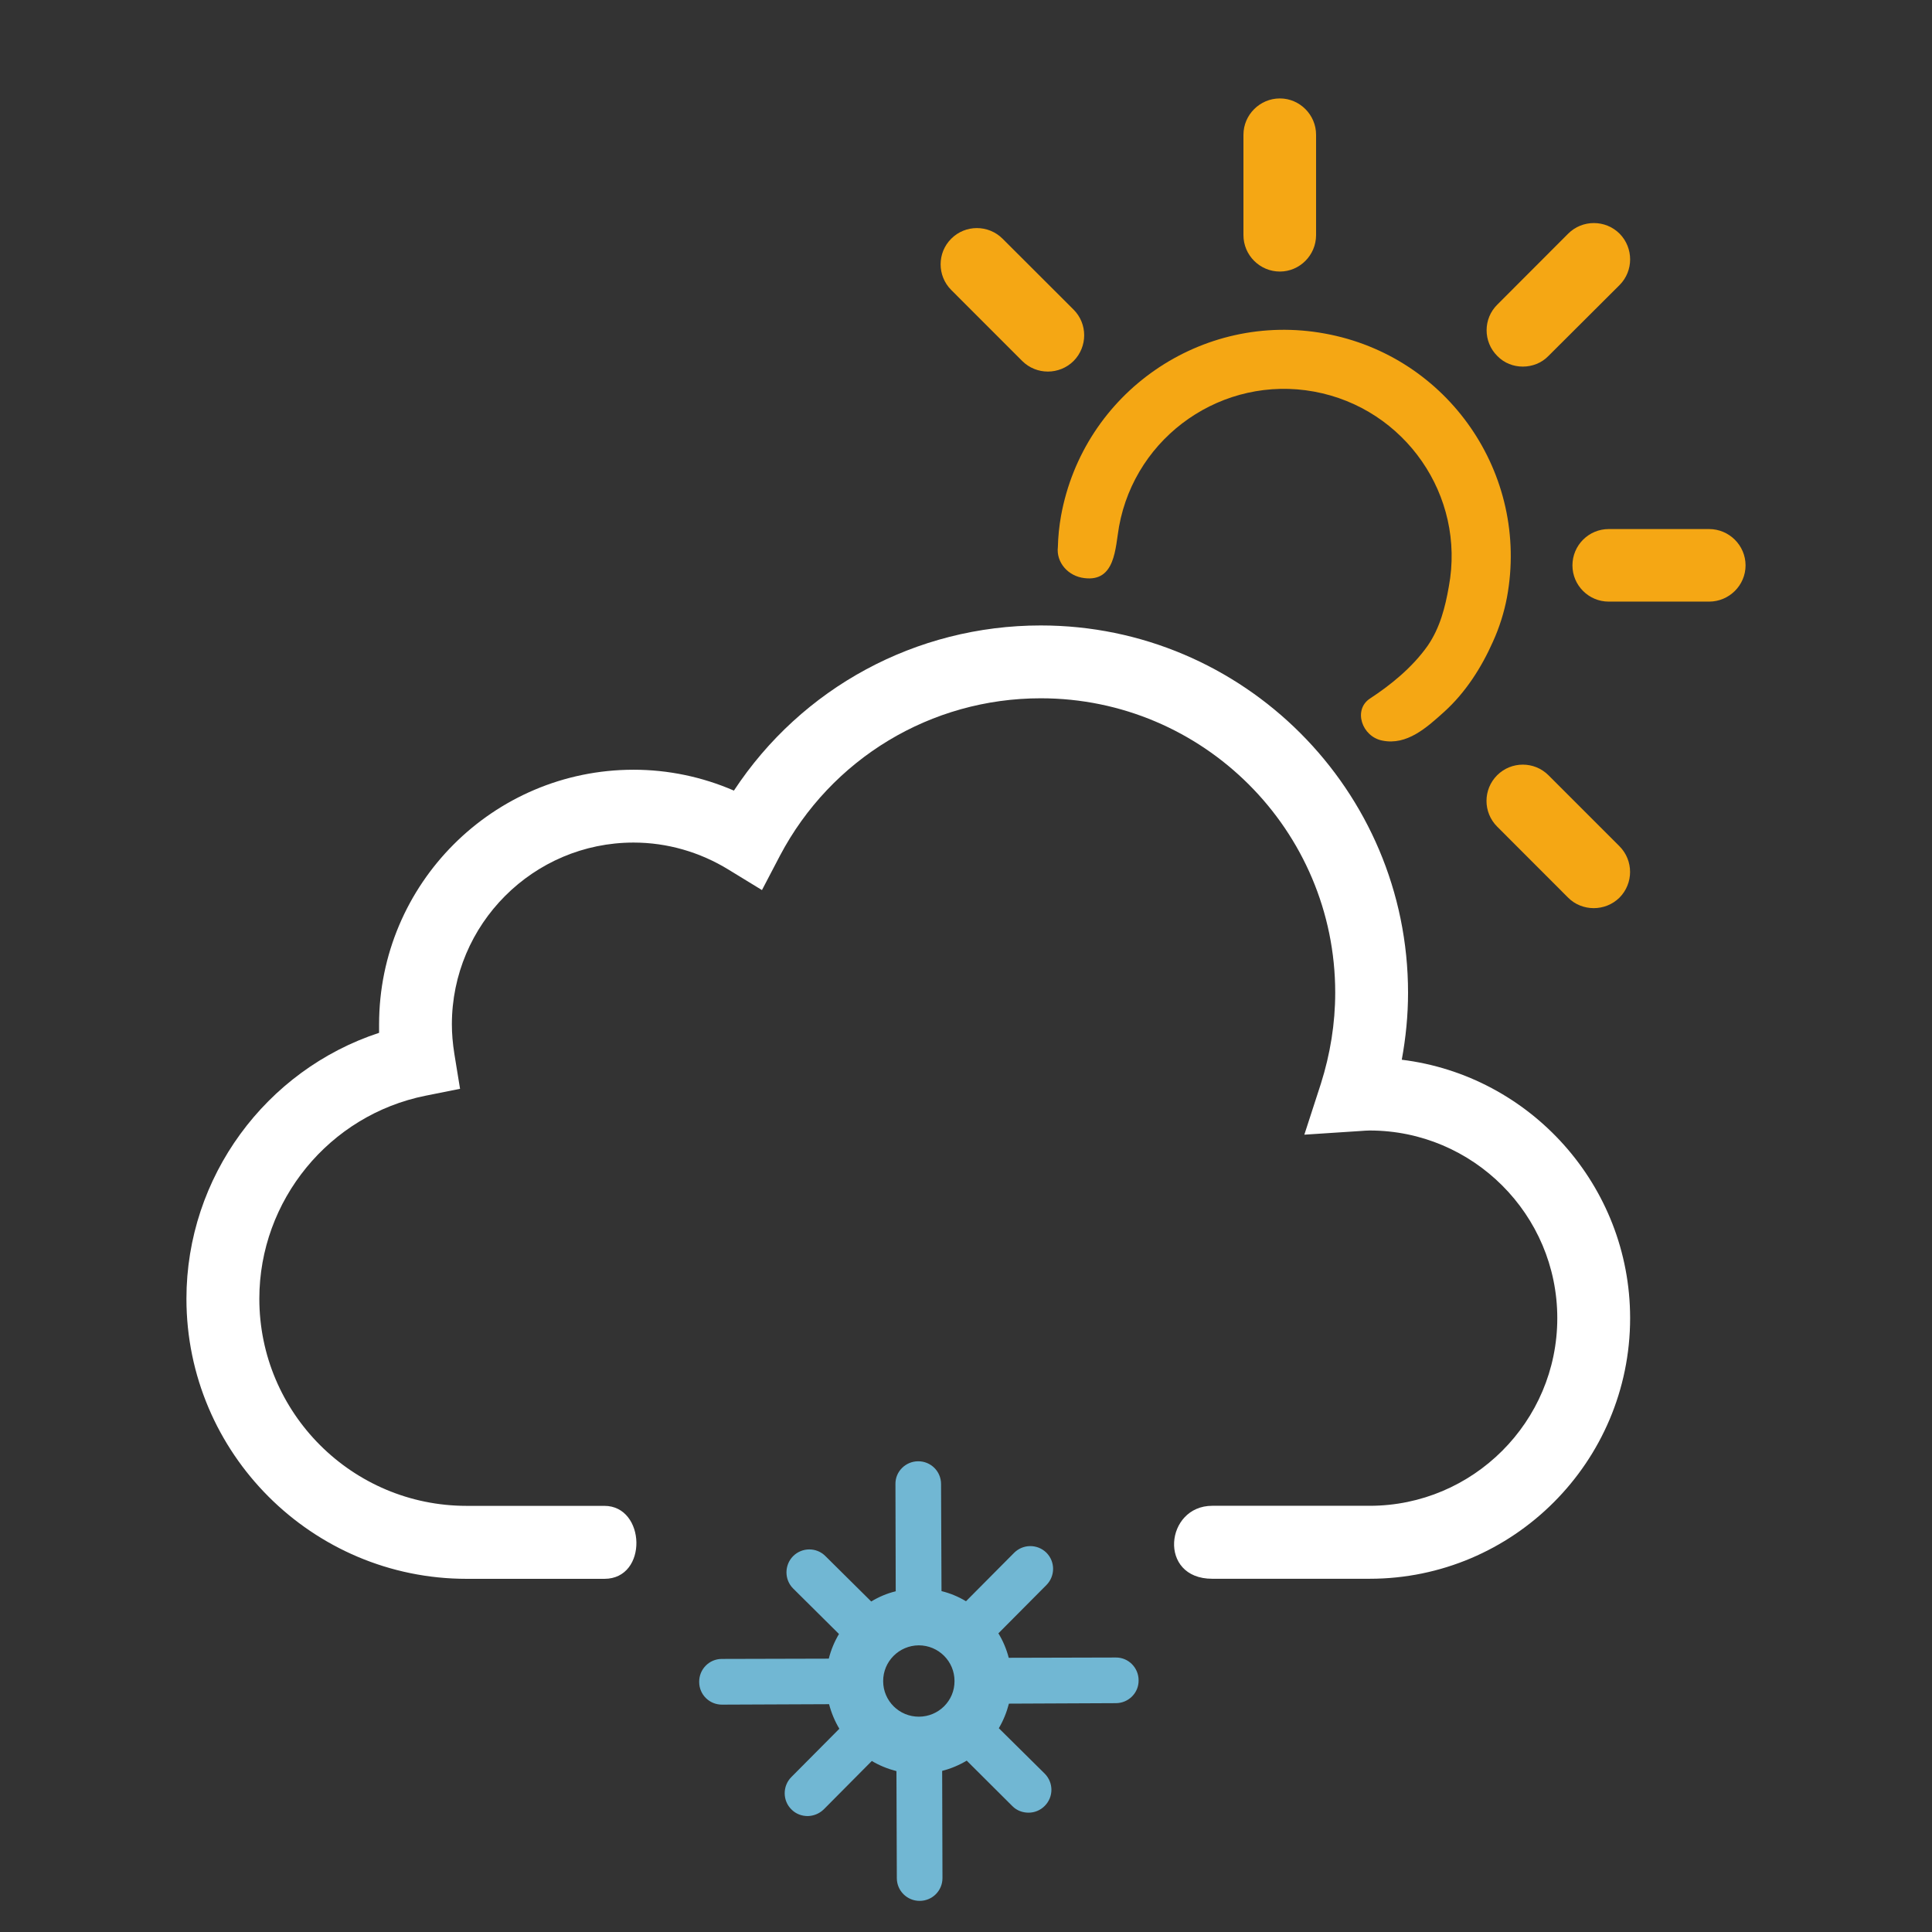<?xml version="1.0" encoding="utf-8"?>
<!-- Generator: Adobe Illustrator 15.1.0, SVG Export Plug-In . SVG Version: 6.00 Build 0)  -->
<!DOCTYPE svg PUBLIC "-//W3C//DTD SVG 1.1//EN" "http://www.w3.org/Graphics/SVG/1.1/DTD/svg11.dtd">
<svg version="1.1" id="Warstwa_1" xmlns="http://www.w3.org/2000/svg" xmlns:xlink="http://www.w3.org/1999/xlink" x="0px" y="0px"
	 width="56px" height="56px" viewBox="0 0 56 56" enable-background="new 0 0 56 56" xml:space="preserve">
<rect x="0" y="0" width="56" height="56" fill="#333333" stroke="none"/>
<g>
	<g>
		<g>
			<g>
				<path fill="#F5A714" d="M37.098,7.871c-0.58,0-1.056-0.474-1.056-1.054V3.905c0-0.577,0.476-1.052,1.056-1.052
					c0.575,0,1.049,0.475,1.049,1.052v2.912C38.146,7.397,37.673,7.871,37.098,7.871"/>
				<path fill="#F5A714" d="M49.54,17.438h-2.911c-0.579,0-1.051-0.471-1.051-1.05c0-0.582,0.472-1.053,1.051-1.053h2.911
					c0.578,0,1.056,0.471,1.056,1.053C50.596,16.967,50.118,17.438,49.54,17.438"/>
				<path fill="#F5A714" d="M44.139,10.626c-0.269,0-0.539-0.1-0.74-0.309c-0.412-0.411-0.412-1.078,0-1.486l2.056-2.059
					c0.409-0.409,1.078-0.409,1.489,0c0.408,0.414,0.408,1.081,0,1.49l-2.061,2.055C44.682,10.526,44.408,10.626,44.139,10.626"/>
				<path fill="#F5A714" d="M46.193,26.323c-0.266,0-0.539-0.101-0.74-0.304l-2.057-2.059c-0.412-0.413-0.412-1.077,0-1.49
					c0.412-0.409,1.076-0.409,1.486,0l2.059,2.059c0.41,0.411,0.41,1.077,0,1.49C46.734,26.223,46.465,26.323,46.193,26.323"/>
				<path fill="#F5A714" d="M30.374,10.77c-0.271,0-0.539-0.102-0.745-0.307l-2.058-2.059c-0.409-0.41-0.409-1.076,0-1.484
					c0.409-0.412,1.078-0.412,1.49,0l2.058,2.055c0.409,0.41,0.409,1.074,0,1.488C30.913,10.668,30.641,10.77,30.374,10.77"/>
				<path fill="#F5A714" d="M38.4,9.668c-3.569-0.654-6.993,1.711-7.645,5.281c-0.055,0.308-0.085,0.606-0.092,0.905
					c-0.053,0.442,0.291,0.849,0.771,0.903c0.9,0.113,0.892-0.882,1.002-1.497c0.481-2.637,3.018-4.393,5.655-3.909
					c2.634,0.484,4.394,3.019,3.904,5.651c-0.106,0.605-0.257,1.195-0.61,1.711c-0.451,0.642-1.093,1.154-1.678,1.536
					c-0.492,0.327-0.232,1.102,0.359,1.217c0.711,0.146,1.283-0.372,1.793-0.832c0.617-0.556,1.084-1.286,1.418-2.042
					c0.184-0.406,0.322-0.844,0.404-1.281C44.338,13.742,41.973,10.317,38.4,9.668"/>
			</g>
			<path fill="#FFFFFF" d="M40.631,30.717c0.118-0.642,0.182-1.289,0.182-1.943c0-5.869-4.774-10.645-10.646-10.645
				c-3.617,0-6.933,1.808-8.894,4.787c-0.917-0.398-1.908-0.605-2.908-0.605c-4.071,0-7.377,3.313-7.377,7.382v0.244
				c-3.284,1.078-5.584,4.181-5.584,7.707c0,4.478,3.645,8.119,8.121,8.119h3.994c1.272,0,1.201-2.115,0-2.115h-3.994
				c-3.314,0-6.008-2.69-6.008-6.004c0-2.848,2.027-5.326,4.821-5.885l0.997-0.199l-0.164-1.006
				c-0.05-0.316-0.073-0.596-0.073-0.861c0-2.906,2.362-5.271,5.267-5.271c0.968,0,1.919,0.272,2.756,0.787l0.965,0.59l0.521-0.996
				c1.485-2.816,4.379-4.563,7.56-4.563c4.708,0,8.535,3.825,8.535,8.532c0,0.896-0.144,1.781-0.415,2.638l-0.48,1.479l1.635-0.107
				c0.086-0.006,0.172-0.014,0.258-0.014c2.996,0,5.439,2.44,5.439,5.438c0,3.002-2.443,5.44-5.439,5.44h-4.563
				c-1.364,0-1.581,2.115,0,2.115h4.563c4.164,0,7.55-3.391,7.55-7.557C47.248,34.361,44.355,31.174,40.631,30.717"/>
		</g>
	</g>
</g>
<path fill="#71B7D3" d="M32.343,48.044l-3.103,0.008v0.005c-0.065-0.253-0.166-0.494-0.301-0.714l1.393-1.401
	c0.257-0.26,0.257-0.678-0.002-0.937c-0.261-0.256-0.679-0.254-0.938,0.007L28,46.413c-0.219-0.133-0.461-0.233-0.71-0.294
	l-0.013-3.103c0-0.368-0.297-0.663-0.666-0.66c-0.362,0.002-0.664,0.298-0.656,0.664l0.008,3.104
	c-0.255,0.062-0.491,0.163-0.71,0.296l-1.327-1.315c-0.258-0.26-0.677-0.258-0.937,0c-0.257,0.261-0.257,0.681,0,0.938l1.329,1.319
	l0.003-0.004c-0.132,0.221-0.235,0.464-0.299,0.723c0.005-0.003,0.005-0.004,0.005-0.004l-3.105,0.008
	c-0.365,0-0.66,0.3-0.656,0.667c0,0.366,0.296,0.659,0.662,0.658l3.102-0.013v-0.004c0.066,0.254,0.167,0.496,0.299,0.716
	l-1.392,1.401c-0.258,0.259-0.256,0.685,0.005,0.939c0.127,0.129,0.298,0.191,0.47,0.191c0.168-0.004,0.335-0.067,0.466-0.195
	l1.392-1.402c0.219,0.131,0.461,0.229,0.714,0.294l0.011,3.102c0,0.368,0.301,0.661,0.662,0.659c0.368,0,0.662-0.296,0.661-0.662
	l-0.009-3.106c0.254-0.064,0.497-0.168,0.714-0.298H28.02l1.323,1.318c0.13,0.132,0.3,0.191,0.47,0.191
	c0.169,0,0.339-0.064,0.469-0.196c0.259-0.26,0.258-0.675-0.001-0.936l-1.329-1.315c0,0,0,0.003-0.003,0.003
	c0.131-0.221,0.229-0.461,0.295-0.716l3.104-0.014c0.361-0.002,0.662-0.297,0.655-0.665C33.002,48.339,32.707,48.04,32.343,48.044
	 M26.635,49.759c-0.57,0.002-1.034-0.458-1.036-1.026c-0.005-0.571,0.458-1.038,1.032-1.042c0.569,0,1.036,0.46,1.036,1.033
	C27.672,49.294,27.208,49.758,26.635,49.759"/>
</svg>
